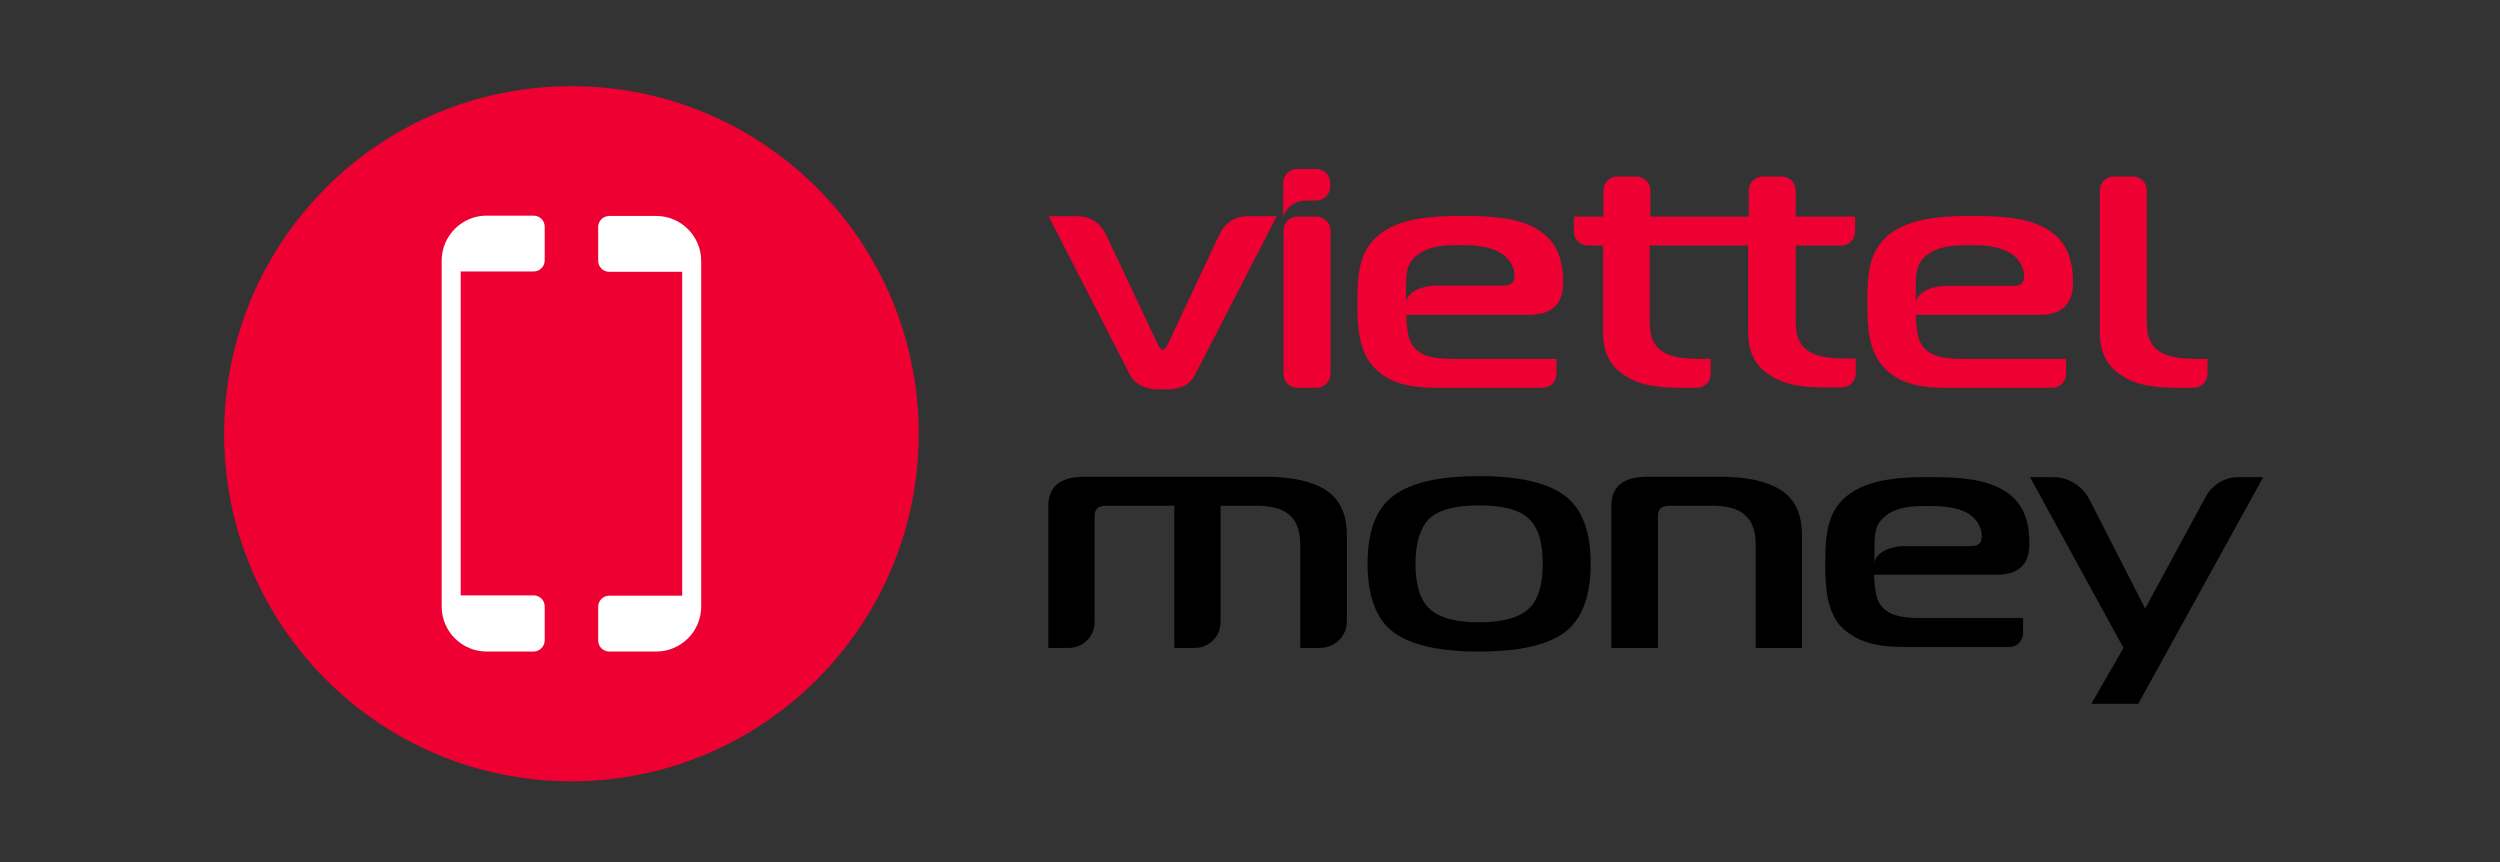 <svg width="145" height="50" viewBox="0 0 145 50" fill="none" xmlns="http://www.w3.org/2000/svg">
    <rect x="0" y="0" width="145" height="50" fill="#333333" stroke="none"/>
    <path d="M75.246 22.491H76.368C76.806 22.491 77.168 22.128 77.168 21.69V13.364C77.168 12.926 76.806 12.564 76.368 12.564H75.246C74.808 12.564 74.447 12.926 74.447 13.364V21.671C74.427 22.128 74.789 22.491 75.246 22.491Z" fill="#EE0033"/>
    <path d="M67.444 22.586C68.129 22.586 68.909 22.548 69.328 21.71L74.047 12.545H72.315C71.611 12.545 71.021 12.965 70.736 13.574L67.767 19.9C67.691 20.052 67.558 20.3 67.444 20.3C67.329 20.3 67.177 20.052 67.12 19.9L64.133 13.574C63.847 12.965 63.257 12.545 62.553 12.545H60.821L65.522 21.71C65.998 22.605 66.949 22.586 67.444 22.586Z" fill="#EE0033"/>
    <path d="M127.234 22.49C127.672 22.49 128.033 22.128 128.033 21.69V20.814H127.367C126.873 20.814 125.845 20.794 125.236 20.375C124.437 19.842 124.513 18.908 124.513 18.241V11.04C124.513 10.601 124.151 10.239 123.714 10.239H122.591C122.153 10.239 121.792 10.601 121.792 11.04V19.251C121.792 20.509 122.229 21.233 123.029 21.766C123.809 22.28 124.684 22.49 126.34 22.49H127.234Z" fill="#EE0033"/>
    <path d="M92.981 19.251C92.981 20.509 93.419 21.233 94.218 21.766C94.998 22.28 95.874 22.49 97.529 22.49H98.424C98.861 22.49 99.223 22.128 99.223 21.69V20.814H98.538C98.043 20.814 97.015 20.794 96.406 20.375C95.607 19.842 95.683 18.908 95.683 18.241V14.24H101.392V19.232C101.392 20.49 101.83 21.214 102.629 21.747C103.409 22.262 104.285 22.471 105.94 22.471H106.835C107.272 22.471 107.634 22.109 107.634 21.671V20.794H107.006C106.511 20.794 105.484 20.775 104.875 20.356C104.075 19.823 104.151 18.889 104.151 18.222V14.24H106.797C107.234 14.24 107.596 13.878 107.596 13.44V12.564H104.151V11.04C104.151 10.601 103.79 10.239 103.352 10.239H102.229C101.792 10.239 101.43 10.601 101.43 11.04V12.564H95.721V11.04C95.721 10.601 95.36 10.239 94.922 10.239H93.799C93.362 10.239 93 10.601 93 11.04V12.564H91.287V13.44C91.287 13.878 91.649 14.24 92.087 14.24H92.981V19.251Z" fill="#EE0033"/>
    <path d="M90.07 17.88C90.584 17.46 90.66 16.889 90.66 16.374C90.66 15.117 90.355 13.879 88.909 13.154C87.767 12.583 86.264 12.526 84.818 12.526C83.657 12.526 81.545 12.526 80.194 13.459C78.843 14.393 78.728 15.765 78.728 17.613C78.728 18.927 78.804 20.299 79.623 21.233C80.65 22.395 82.154 22.49 83.41 22.49H89.48C89.918 22.49 90.279 22.128 90.279 21.69V20.814H84.228C83.219 20.814 82.078 20.699 81.735 19.632C81.64 19.328 81.564 18.699 81.564 18.261H88.738C89.233 18.241 89.708 18.165 90.07 17.88ZM87.216 16.565H83.333C82.344 16.565 81.545 17.022 81.545 17.575V16.565C81.564 15.917 81.545 15.365 82.115 14.869C82.858 14.202 83.98 14.221 84.704 14.221C85.484 14.221 86.359 14.259 87.044 14.679C87.444 14.926 87.844 15.384 87.844 16.012C87.824 16.241 87.767 16.565 87.216 16.565Z" fill="#EE0033"/>
    <path d="M112.963 22.49H119.033C119.471 22.49 119.832 22.128 119.832 21.69V20.814H113.781C112.772 20.814 111.631 20.699 111.288 19.632C111.193 19.328 111.117 18.699 111.117 18.261H118.31C118.805 18.261 119.262 18.184 119.642 17.88C120.156 17.46 120.232 16.889 120.232 16.374C120.232 15.117 119.928 13.879 118.481 13.154C117.34 12.583 115.836 12.526 114.39 12.526C113.229 12.526 111.117 12.526 109.766 13.459C108.415 14.393 108.301 15.765 108.301 17.613C108.301 18.927 108.377 20.299 109.195 21.233C110.203 22.395 111.688 22.49 112.963 22.49ZM111.117 16.565C111.136 15.917 111.117 15.365 111.669 14.869C112.411 14.202 113.534 14.221 114.257 14.221C115.037 14.221 115.912 14.259 116.597 14.679C116.997 14.926 117.397 15.384 117.397 16.012C117.397 16.279 117.321 16.584 116.788 16.584H112.906C111.916 16.584 111.117 17.041 111.117 17.594V16.565Z" fill="#EE0033"/>
    <path d="M75.797 11.63H76.349C76.787 11.63 77.148 11.268 77.148 10.83V10.601C77.148 10.163 76.787 9.801 76.349 9.801H75.226C74.789 9.801 74.427 10.163 74.427 10.601V10.83V12.583H74.446C74.522 12.107 75.036 11.63 75.797 11.63Z" fill="#EE0033"/>
    <path d="M60.802 37.599V29.349C60.802 28.225 61.487 27.654 62.876 27.654H73.399C74.903 27.654 76.064 27.901 76.882 28.416C77.7 28.93 78.119 29.807 78.119 31.045V36.056C78.119 36.894 77.415 37.58 76.558 37.58H75.416V31.617C75.416 30.836 75.226 30.264 74.827 29.902C74.427 29.521 73.78 29.331 72.885 29.331H70.792V36.094C70.792 36.913 70.126 37.58 69.289 37.58H68.109V29.331H64.17C63.713 29.331 63.485 29.521 63.485 29.902V36.094C63.485 36.913 62.819 37.58 61.982 37.58H60.802V37.599Z" fill="black"/>
    <path d="M93.458 37.599V29.349C93.458 28.225 94.143 27.654 95.532 27.654H99.795C101.298 27.654 102.459 27.901 103.277 28.416C104.095 28.93 104.514 29.807 104.514 31.045V37.58H101.831V31.617C101.831 30.836 101.641 30.264 101.241 29.902C100.841 29.521 100.194 29.331 99.3 29.331H96.845C96.388 29.331 96.16 29.521 96.16 29.902V37.58H93.458V37.599Z" fill="black"/>
    <path d="M131.27 27.672L124.019 40.819H121.298L123.163 37.58L117.74 27.672H119.072C119.947 27.672 120.765 28.168 121.165 28.93L124.419 35.294L127.939 28.797C128.32 28.111 129.043 27.672 129.842 27.672H131.27Z" fill="black"/>
    <path d="M92.259 32.683C92.259 34.608 91.745 35.941 90.737 36.684C89.728 37.428 88.073 37.79 85.789 37.79C83.505 37.79 81.869 37.428 80.841 36.684C79.833 35.941 79.319 34.608 79.319 32.683C79.319 30.778 79.833 29.463 80.86 28.721C81.888 27.977 83.524 27.615 85.789 27.615C88.053 27.615 89.69 27.977 90.718 28.721C91.745 29.463 92.259 30.797 92.259 32.683ZM82.097 32.683C82.097 33.922 82.364 34.798 82.915 35.313C83.467 35.827 84.419 36.094 85.789 36.094C87.159 36.094 88.111 35.827 88.662 35.313C89.214 34.798 89.481 33.922 89.481 32.683C89.481 31.464 89.214 30.588 88.662 30.073C88.111 29.559 87.159 29.311 85.789 29.311C84.419 29.311 83.467 29.559 82.915 30.073C82.383 30.588 82.097 31.464 82.097 32.683Z" fill="black"/>
    <path d="M110.546 37.523H116.54C116.978 37.523 117.339 37.161 117.339 36.723V35.846H111.345C110.355 35.846 109.214 35.732 108.871 34.684C108.776 34.379 108.7 33.75 108.7 33.331H115.817C116.312 33.331 116.768 33.255 117.13 32.969C117.644 32.569 117.701 31.978 117.701 31.483C117.701 30.245 117.396 29.025 115.969 28.301C114.827 27.73 113.362 27.672 111.916 27.672C110.755 27.672 108.681 27.672 107.33 28.606C105.998 29.54 105.865 30.892 105.865 32.721C105.865 34.017 105.941 35.37 106.74 36.303C107.825 37.428 109.29 37.523 110.546 37.523ZM108.719 31.674C108.738 31.026 108.719 30.492 109.271 29.997C110.013 29.33 111.117 29.349 111.84 29.349C112.601 29.349 113.476 29.387 114.161 29.787C114.561 30.035 114.942 30.492 114.942 31.102C114.942 31.369 114.865 31.674 114.333 31.674H110.489C109.518 31.674 108.719 32.131 108.719 32.683V31.674Z" fill="black"/>
    <path d="M53.286 25.158C53.286 14.012 44.266 5 33.152 5C22.02 4.981 13 14.012 13 25.158C13 36.285 22.02 45.316 33.133 45.316C44.266 45.316 53.286 36.285 53.286 25.158Z" fill="#EE0033"/>
    <path d="M30.946 37.789H28.224C26.797 37.789 25.617 36.627 25.617 35.179V34.913V34.532V15.745V15.383V15.117C25.617 13.688 26.778 12.507 28.224 12.507H30.946C31.307 12.507 31.593 12.792 31.593 13.154V15.098C31.593 15.46 31.307 15.745 30.946 15.745H26.721V34.532H30.946C31.307 34.532 31.593 34.817 31.593 35.179V37.142C31.593 37.485 31.307 37.789 30.946 37.789Z" fill="white"/>
    <path d="M38.062 37.789H35.341C34.98 37.789 34.694 37.504 34.694 37.142V35.198C34.694 34.836 34.98 34.55 35.341 34.55H39.566V15.765H35.341C34.98 15.765 34.694 15.479 34.694 15.117V13.173C34.694 12.811 34.98 12.526 35.341 12.526H38.062C39.49 12.526 40.669 13.688 40.669 15.136V15.307V15.784V34.532V35.027V35.179C40.669 36.627 39.49 37.789 38.062 37.789Z" fill="white"/>
</svg>
